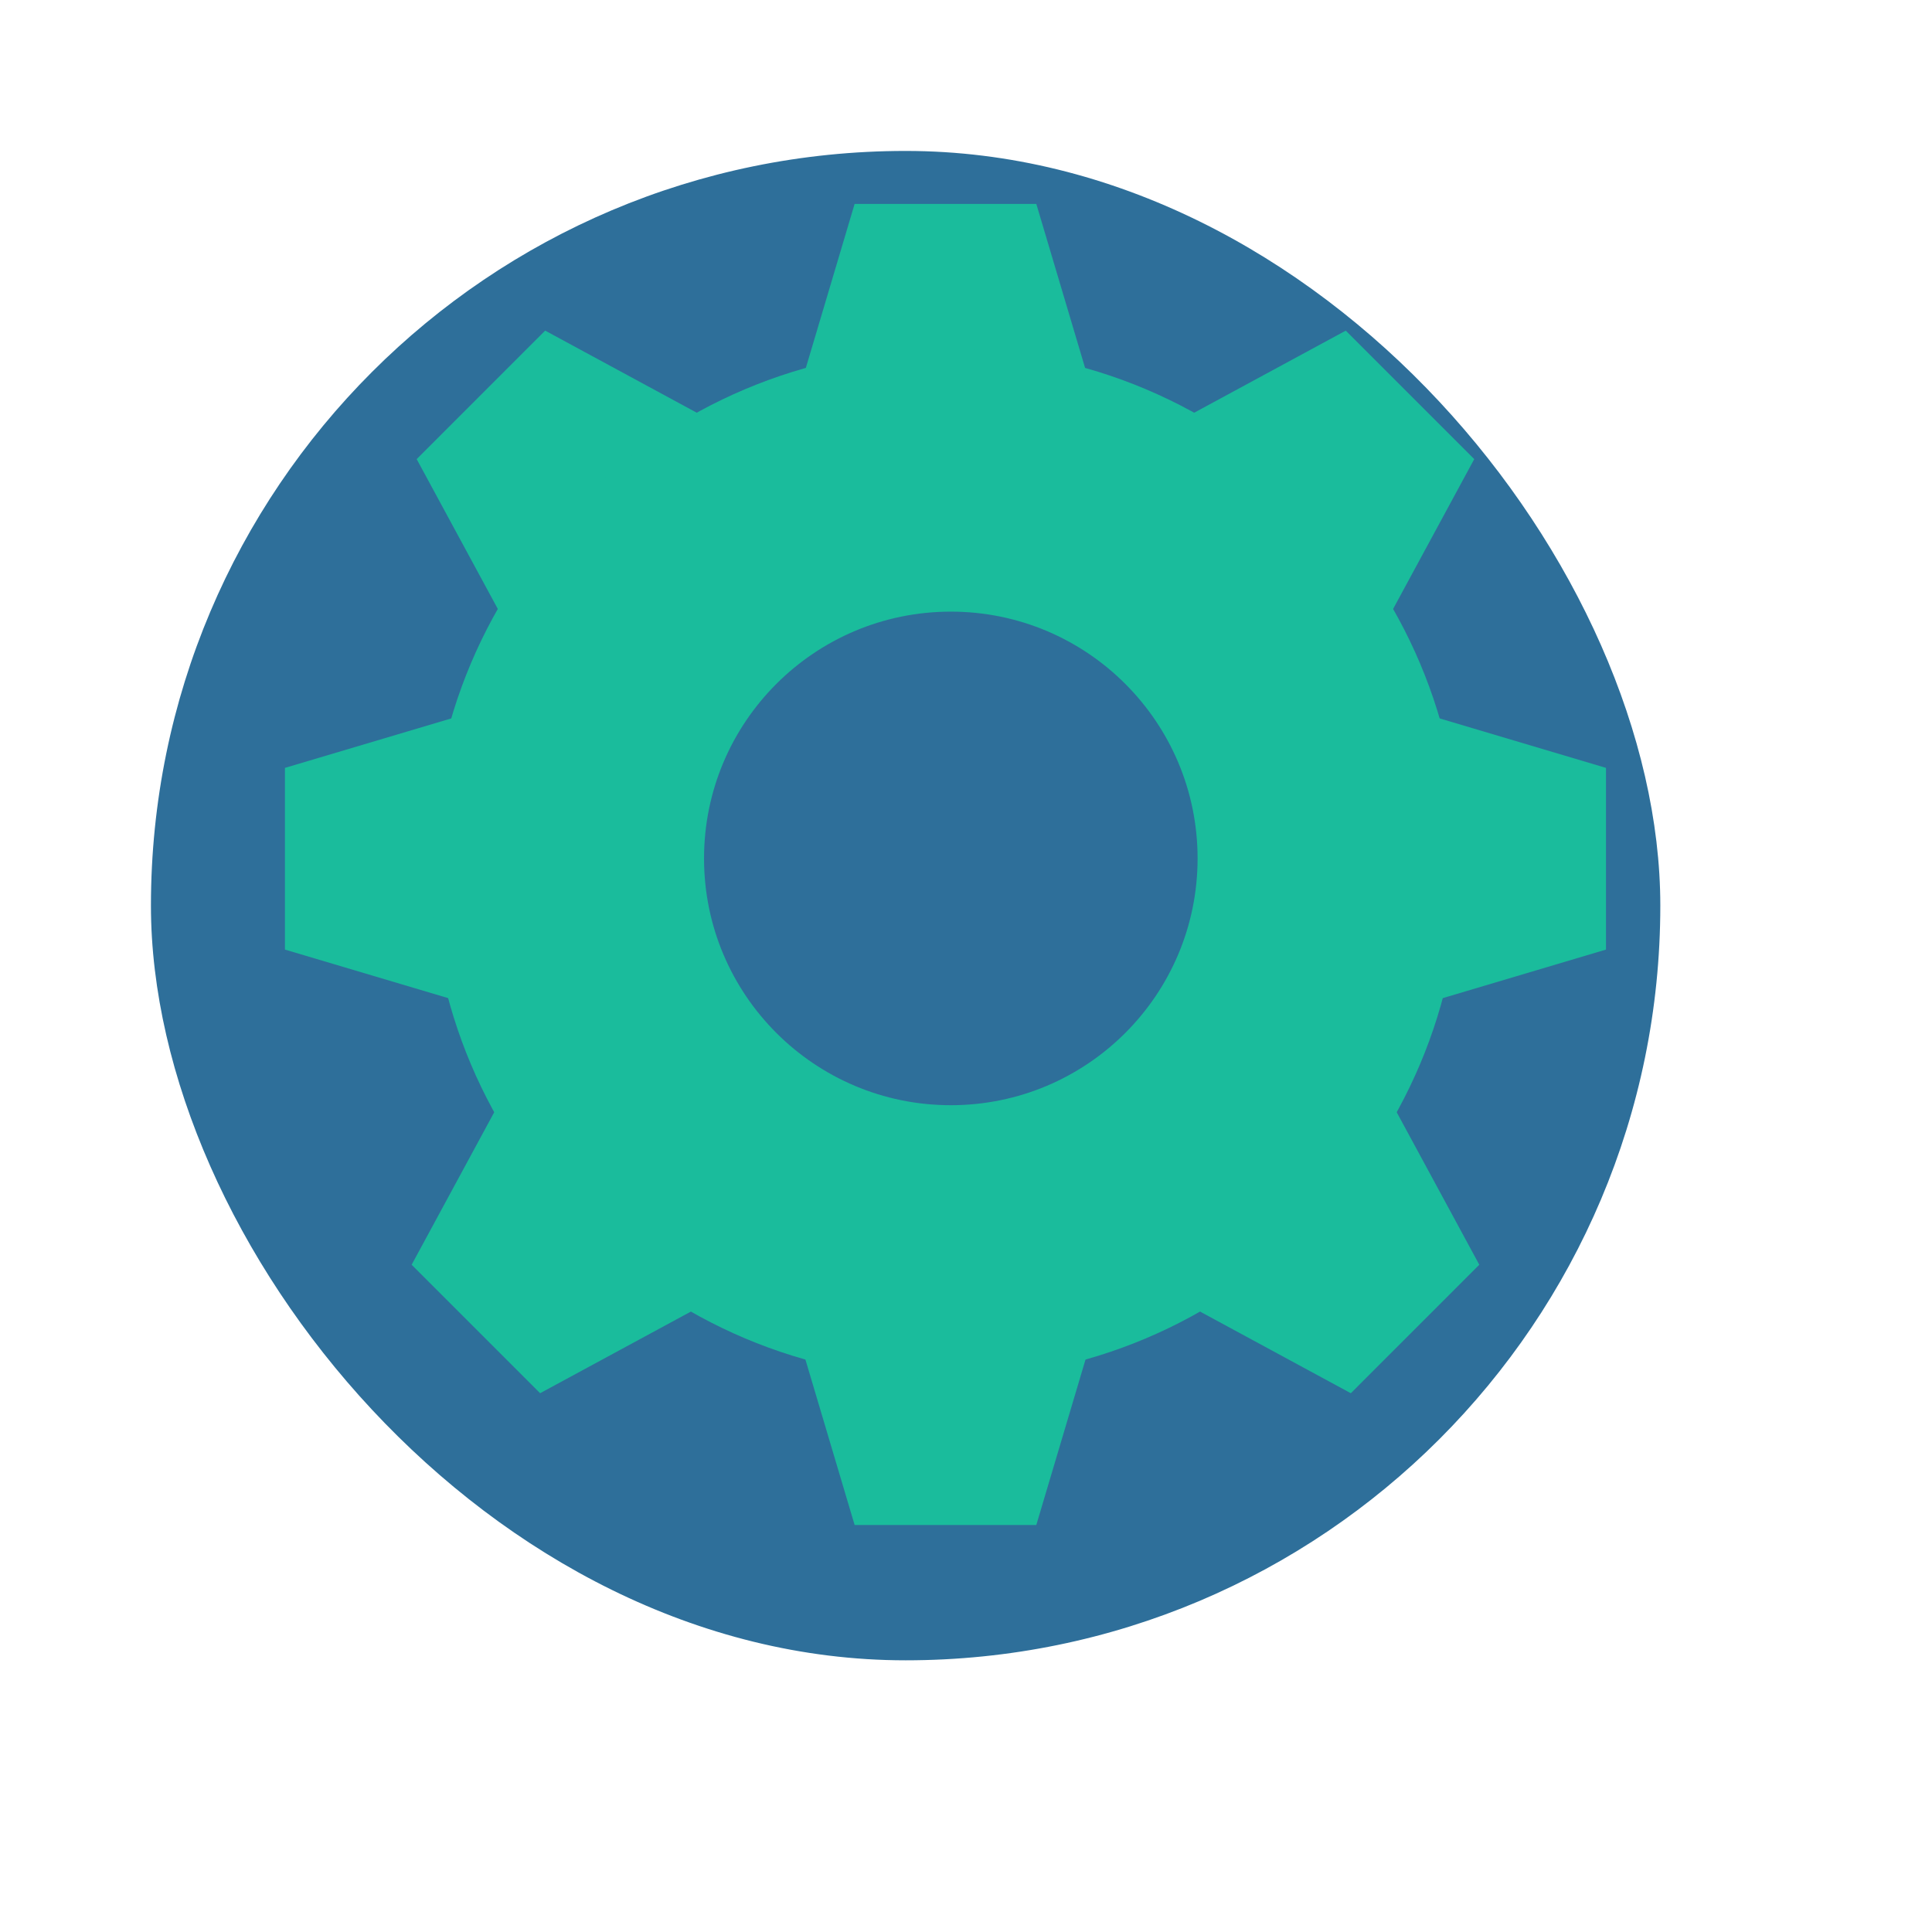 <?xml version="1.0" encoding="UTF-8" standalone="no"?>
<!-- Created using Karbon, part of Calligra: http://www.calligra.org/karbon -->

<svg
   xmlns:dc="http://purl.org/dc/elements/1.1/"
   xmlns:cc="http://creativecommons.org/ns#"
   xmlns:rdf="http://www.w3.org/1999/02/22-rdf-syntax-ns#"
   xmlns:svg="http://www.w3.org/2000/svg"
   xmlns="http://www.w3.org/2000/svg"
   xmlns:sodipodi="http://sodipodi.sourceforge.net/DTD/sodipodi-0.dtd"
   xmlns:inkscape="http://www.inkscape.org/namespaces/inkscape"
   width="38.4pt"
   height="38.4pt"
   id="svg2"
   version="1.1"
   inkscape:version="0.48.5 r10040"
   sodipodi:docname="bum.svg">
  <sodipodi:namedview
     pagecolor="#ffffff"
     bordercolor="#666666"
     borderopacity="1"
     objecttolerance="10"
     gridtolerance="10"
     guidetolerance="10"
     inkscape:pageopacity="0"
     inkscape:pageshadow="2"
     inkscape:window-width="1920"
     inkscape:window-height="1035"
     id="namedview9"
     showgrid="false"
     inkscape:showpageshadow="false"
     borderlayer="true"
     inkscape:zoom="6.9532164"
     inkscape:cx="3.3003812"
     inkscape:cy="24.178715"
     inkscape:window-x="-4"
     inkscape:window-y="29"
     inkscape:window-maximized="1"
     inkscape:current-layer="svg2">
    <sodipodi:guide
       position="9.5367432e-07,48"
       orientation="48,0"
       id="guide4067" />
    <sodipodi:guide
       position="9.5367432e-07,1.9073486e-06"
       orientation="0,48"
       id="guide4069" />
    <sodipodi:guide
       position="48,1.9073486e-06"
       orientation="-48,0"
       id="guide4071" />
    <sodipodi:guide
       position="48,48"
       orientation="0,-48"
       id="guide4073" />
    <sodipodi:guide
       position="4,44"
       orientation="40,0"
       id="guide4133" />
    <sodipodi:guide
       position="4,4"
       orientation="0,40"
       id="guide4135" />
    <sodipodi:guide
       position="44,4"
       orientation="-40,0"
       id="guide4137" />
    <sodipodi:guide
       position="44,44"
       orientation="0,-40"
       id="guide4139" />
  </sodipodi:namedview>
  <defs
     id="defs4" />
  <rect
     style="fill:#2e6f9a;fill-rule:evenodd;stroke:none;fill-opacity:1"
     y="4"
     x="4"
     ry="20"
     height="40"
     width="40"
     stroke-miterlimit="2.013"
     id="shape01" />
  <g
     transform="matrix(0.535,0,0,-0.535,-3824.938,4002.786)"
     id="g1868"
     style="fill:#1abc9c;fill-opacity:1">
    <path
       d="m 7204.375,7459.554 -16.25,0 3.625,12.188 9,0 3.625,-12.188 z"
       style="fill:#1abc9c;fill-opacity:1;fill-rule:nonzero;stroke:none"
       id="path88"
       inkscape:connector-curvature="0" />
    <path
       d="m 7188.125,7418.492 16.25,0 -3.625,-12.188 -9,0 -3.625,12.188 z"
       style="fill:#1abc9c;fill-opacity:1;fill-rule:nonzero;stroke:none"
       id="path92"
       inkscape:connector-curvature="0" />
    <path
       d="m 7216.781,7431.181 0,16.25 12.188,-3.625 0,-9 -12.188,-3.625 z"
       style="fill:#1abc9c;fill-opacity:1;fill-rule:nonzero;stroke:none"
       id="path96"
       inkscape:connector-curvature="0" />
    <path
       d="m 7175.719,7447.431 0,-16.25 -12.188,3.625 0,9 12.188,3.625 z"
       style="fill:#1abc9c;fill-opacity:1;fill-rule:nonzero;stroke:none"
       id="path100"
       inkscape:connector-curvature="0" />
    <path
       d="m 7187.602,7459.411 -11.491,-11.491 -6.054,11.181 6.364,6.365 11.181,-6.055 z"
       style="fill:#1abc9c;fill-opacity:1;fill-rule:nonzero;stroke:none"
       id="path104"
       inkscape:connector-curvature="0" />
    <path
       d="m 7205.148,7418.885 11.49,11.491 6.055,-11.181 -6.363,-6.365 -11.182,6.055 z"
       style="fill:#1abc9c;fill-opacity:1;fill-rule:nonzero;stroke:none"
       id="path108"
       inkscape:connector-curvature="0" />
    <path
       d="m 7216.388,7447.92 -11.49,11.491 11.181,6.054 6.364,-6.364 -6.055,-11.181 z"
       style="fill:#1abc9c;fill-opacity:1;fill-rule:nonzero;stroke:none"
       id="path112"
       inkscape:connector-curvature="0" />
    <path
       d="m 7175.862,7430.376 11.491,-11.491 -11.181,-6.054 -6.364,6.364 6.054,11.181 z"
       style="fill:#1abc9c;fill-opacity:1;fill-rule:nonzero;stroke:none"
       id="path116"
       inkscape:connector-curvature="0" />
    <path
       d="m 7196.516,7427.097 c -6.75,0 -12.225,5.474 -12.225,12.224 0,6.751 5.475,12.225 12.225,12.225 6.751,0 12.223,-5.474 12.223,-12.225 0,-6.75 -5.472,-12.224 -12.223,-12.224 m -0.266,37.47 c -14.088,0 -25.512,-11.423 -25.512,-25.512 0,-14.088 11.424,-25.512 25.512,-25.512 14.087,0 25.512,11.424 25.512,25.512 0,14.089 -11.425,25.512 -25.512,25.512"
       style="fill:#1abc9c;fill-opacity:1;fill-rule:nonzero;stroke:none"
       id="path120"
       inkscape:connector-curvature="0" />
  </g>
</svg>

